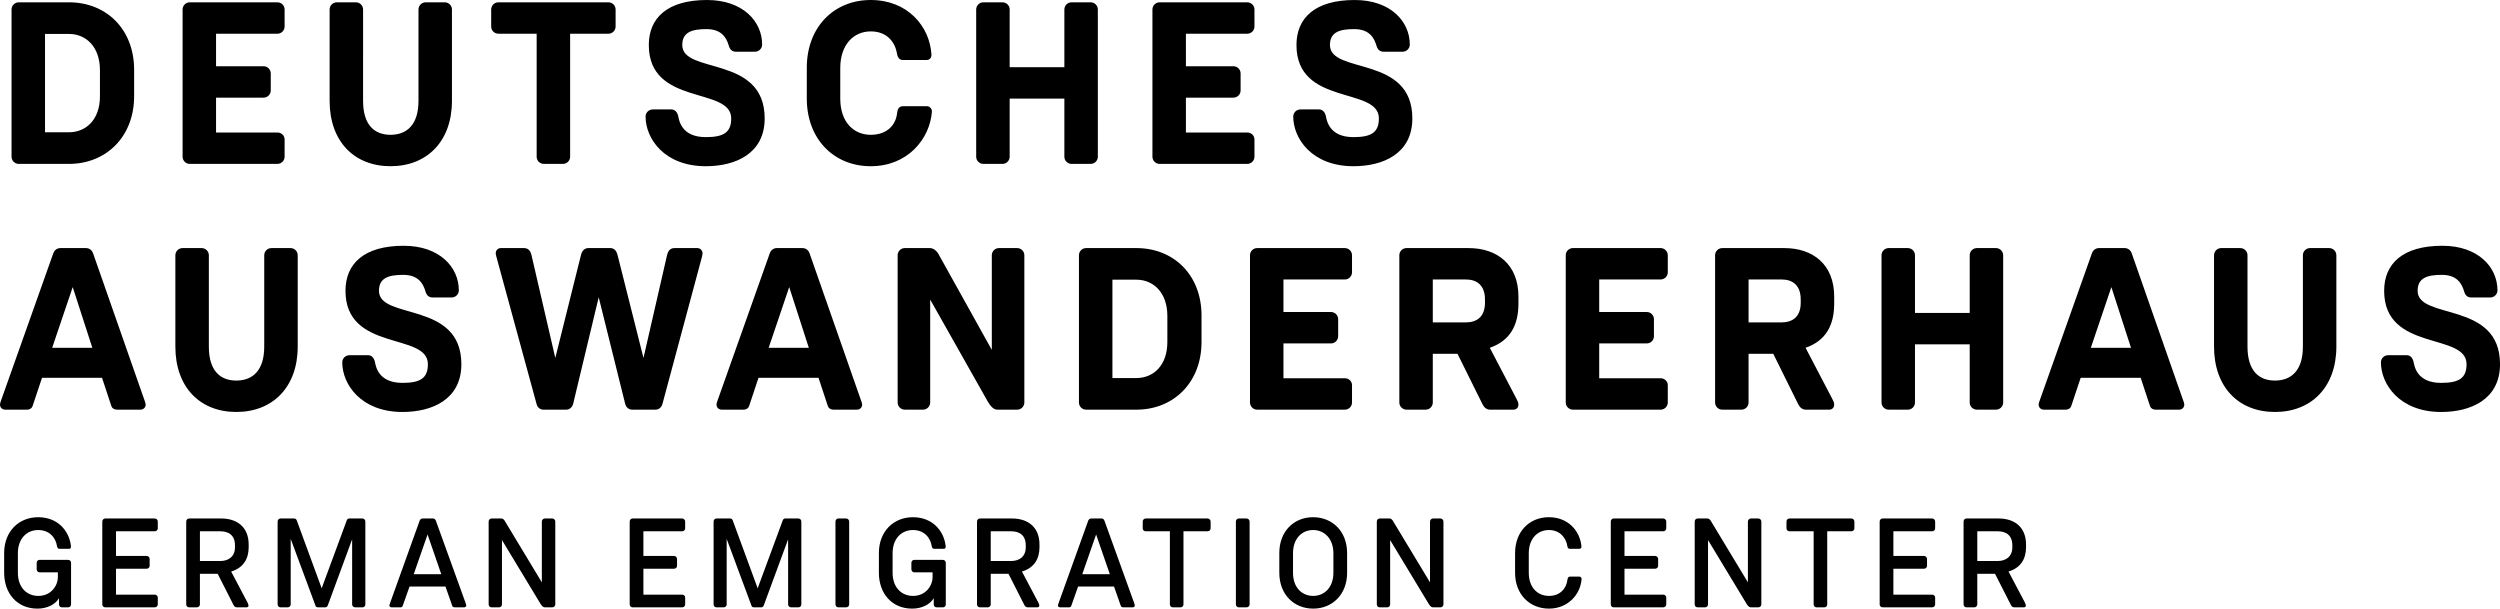 <?xml version="1.0" encoding="utf-8"?>
<!-- Generator: Adobe Illustrator 16.0.0, SVG Export Plug-In . SVG Version: 6.00 Build 0)  -->
<!DOCTYPE svg PUBLIC "-//W3C//DTD SVG 1.1//EN" "http://www.w3.org/Graphics/SVG/1.1/DTD/svg11.dtd">
<svg version="1.1" id="Ebene_1" xmlns="http://www.w3.org/2000/svg" xmlns:xlink="http://www.w3.org/1999/xlink" x="0px" y="0px"
	 width="470.756px" height="114.604px" viewBox="0 0 470.756 114.604" enable-background="new 0 0 470.756 114.604"
	 xml:space="preserve">
<g>
	<path d="M372.33,108.052h3.345l2.988,5.882c0.119,0.238,0.31,0.429,0.62,0.429h1.82c0.237,0,0.382-0.143,0.382-0.38l-0.167-0.479
		l-3.109-5.881c2.295-0.695,3.3-2.391,3.3-4.564v-0.528c0-3.25-2.151-4.899-5.164-4.899h-6.049c-0.31,0-0.549,0.261-0.549,0.573
		v15.609c0,0.31,0.239,0.549,0.549,0.549h1.458c0.31,0,0.576-0.239,0.576-0.549V108.052z M372.33,100.044h3.848
		c1.483,0,2.75,0.671,2.75,2.655v0.359c0,1.79-1.268,2.581-2.75,2.581h-3.848V100.044z M364.392,98.205
		c0-0.312-0.262-0.573-0.571-0.573h-9.326c-0.31,0-0.55,0.261-0.55,0.573v15.609c0,0.31,0.241,0.549,0.55,0.549h9.326
		c0.31,0,0.571-0.239,0.571-0.549v-1.291c0-0.335-0.262-0.55-0.571-0.55h-7.294v-4.878h5.76c0.313,0,0.577-0.237,0.577-0.55v-1.289
		c0-0.31-0.263-0.573-0.577-0.573h-5.76v-4.639h7.294c0.31,0,0.571-0.239,0.571-0.549V98.205z M336.4,99.496
		c0,0.31,0.237,0.549,0.572,0.549h4.542v13.77c0,0.31,0.241,0.549,0.551,0.549h1.458c0.311,0,0.548-0.239,0.548-0.549v-13.77h4.542
		c0.313,0,0.573-0.239,0.573-0.549v-1.291c0-0.312-0.26-0.573-0.573-0.573h-11.642c-0.335,0-0.572,0.261-0.572,0.573V99.496z
		 M321.626,113.814v-12.118l7.268,12.025c0.382,0.642,0.667,0.642,0.882,0.642h1.317c0.31,0,0.573-0.239,0.573-0.549V98.205
		c0-0.312-0.263-0.573-0.573-0.573h-1.386c-0.31,0-0.573,0.261-0.573,0.573v11.451l-6.982-11.571
		c-0.096-0.169-0.311-0.453-0.645-0.453h-1.841c-0.31,0-0.55,0.261-0.55,0.573v15.609c0,0.31,0.241,0.549,0.55,0.549h1.41
		C321.385,114.363,321.626,114.124,321.626,113.814 M313.761,98.205c0-0.312-0.263-0.573-0.573-0.573h-9.323
		c-0.31,0-0.55,0.261-0.55,0.573v15.609c0,0.31,0.24,0.549,0.55,0.549h9.323c0.31,0,0.573-0.239,0.573-0.549v-1.291
		c0-0.335-0.263-0.55-0.573-0.55h-7.292v-4.878h5.761c0.312,0,0.576-0.237,0.576-0.55v-1.289c0-0.31-0.264-0.573-0.576-0.573h-5.761
		v-4.639h7.292c0.31,0,0.573-0.239,0.573-0.549V98.205z M295.617,108.58c-0.31,0-0.406,0.236-0.454,0.526
		c-0.189,1.744-1.436,3.106-3.491,3.106c-2.104,0-3.799-1.552-3.799-4.351v-3.682c0-2.792,1.696-4.374,3.777-4.374
		c2.078,0,3.25,1.458,3.488,3.037c0.048,0.382,0.238,0.502,0.456,0.502h1.765c0.292,0,0.458-0.17,0.432-0.479
		c-0.286-2.915-2.508-5.473-6.142-5.473c-3.634,0-6.357,2.677-6.357,6.763v3.707c0,4.064,2.746,6.743,6.379,6.743
		c3.611,0,5.956-2.701,6.146-5.593c0-0.219-0.167-0.431-0.384-0.431H295.617z M261.768,113.814v-12.118l7.268,12.025
		c0.379,0.642,0.666,0.642,0.883,0.642h1.315c0.31,0,0.571-0.239,0.571-0.549V98.205c0-0.312-0.262-0.573-0.571-0.573h-1.387
		c-0.312,0-0.574,0.261-0.574,0.573v11.451l-6.981-11.571c-0.097-0.169-0.312-0.453-0.644-0.453h-1.84
		c-0.313,0-0.551,0.261-0.551,0.573v15.609c0,0.31,0.238,0.549,0.551,0.549h1.409C261.528,114.363,261.768,114.124,261.768,113.814
		 M243.478,104.179c0-2.792,1.697-4.374,3.78-4.374c2.078,0,3.825,1.582,3.825,4.374v3.682c0,2.799-1.747,4.351-3.802,4.351
		c-2.106,0-3.803-1.552-3.803-4.351V104.179z M240.898,107.861c0,4.064,2.749,6.743,6.383,6.743c3.608,0,6.382-2.679,6.382-6.743
		v-3.729c0-4.064-2.774-6.741-6.405-6.741c-3.634,0-6.36,2.677-6.36,6.741V107.861z M234.729,114.363
		c0.311,0,0.575-0.239,0.575-0.549V98.205c0-0.312-0.265-0.573-0.575-0.573h-1.458c-0.31,0-0.55,0.261-0.55,0.573v15.609
		c0,0.31,0.24,0.549,0.55,0.549H234.729z M215.177,99.496c0,0.31,0.237,0.549,0.573,0.549h4.543v13.77
		c0,0.31,0.239,0.549,0.549,0.549h1.458c0.312,0,0.551-0.239,0.551-0.549v-13.77h4.542c0.31,0,0.573-0.239,0.573-0.549v-1.291
		c0-0.312-0.263-0.573-0.573-0.573H215.75c-0.336,0-0.573,0.261-0.573,0.573V99.496z M203.007,110.444h6.765l1.268,3.609
		c0.05,0.167,0.192,0.31,0.479,0.31h1.771c0.216,0,0.404-0.143,0.404-0.38l-0.143-0.479l-5.569-15.419
		c-0.074-0.217-0.239-0.453-0.552-0.453h-1.96c-0.31,0-0.502,0.236-0.572,0.453l-5.547,15.442l-0.145,0.456
		c0,0.237,0.192,0.38,0.407,0.38h1.674c0.168,0,0.384-0.045,0.455-0.333L203.007,110.444z M208.983,108.123h-5.189l2.607-7.479
		L208.983,108.123z M186.558,108.052h3.347l2.986,5.882c0.122,0.238,0.31,0.429,0.623,0.429h1.816c0.238,0,0.382-0.143,0.382-0.38
		l-0.167-0.479l-3.108-5.881c2.296-0.695,3.3-2.391,3.3-4.564v-0.528c0-3.25-2.153-4.899-5.163-4.899h-6.048
		c-0.313,0-0.553,0.261-0.553,0.573v15.609c0,0.31,0.24,0.549,0.553,0.549h1.458c0.31,0,0.574-0.239,0.574-0.549V108.052z
		 M186.558,100.044h3.849c1.482,0,2.747,0.671,2.747,2.655v0.359c0,1.79-1.265,2.581-2.747,2.581h-3.849V100.044z M175.609,107.767
		v0.956c0,1.412-1.172,3.49-3.681,3.49c-2.128,0-3.849-1.552-3.849-4.351v-3.682c0-2.792,1.696-4.374,3.826-4.374
		c2.271,0,3.344,1.627,3.536,3.037c0.072,0.332,0.216,0.502,0.455,0.502h1.817c0.214,0,0.359-0.146,0.359-0.382l-0.024-0.335
		c-0.383-2.726-2.485-5.236-6.142-5.236c-3.66,0-6.409,2.677-6.409,6.741v3.729c0,3.849,2.415,6.743,6.264,6.743
		c1.815,0,3.348-0.767,4.064-1.959v1.17c0,0.31,0.239,0.549,0.549,0.549h1.172c0.31,0,0.549-0.239,0.549-0.549v-7.839
		c0-0.313-0.239-0.553-0.549-0.553h-5.379c-0.312,0-0.551,0.24-0.551,0.553v1.219c0,0.31,0.239,0.573,0.551,0.573H175.609z
		 M159.33,114.363c0.31,0,0.572-0.239,0.572-0.549V98.205c0-0.312-0.262-0.573-0.572-0.573h-1.458c-0.312,0-0.551,0.261-0.551,0.573
		v15.609c0,0.31,0.239,0.549,0.551,0.549H159.33z M136.262,114.363c0.31,0,0.574-0.239,0.574-0.549v-12.337l4.662,12.553
		c0.071,0.214,0.192,0.333,0.479,0.333h1.337c0.215,0,0.407-0.095,0.501-0.355l4.59-12.458v12.265c0,0.31,0.262,0.549,0.576,0.549
		h1.36c0.314,0,0.553-0.239,0.553-0.549V98.205c0-0.312-0.239-0.573-0.553-0.573h-2.51c-0.215,0-0.36,0.166-0.43,0.333
		l-4.731,12.811l-4.711-12.833c-0.071-0.145-0.215-0.311-0.478-0.311h-2.557c-0.313,0-0.551,0.261-0.551,0.573v15.609
		c0,0.31,0.237,0.549,0.551,0.549H136.262z M129.018,98.205c0-0.312-0.262-0.573-0.574-0.573h-9.324
		c-0.31,0-0.549,0.261-0.549,0.573v15.609c0,0.31,0.239,0.549,0.549,0.549h9.324c0.312,0,0.574-0.239,0.574-0.549v-1.291
		c0-0.335-0.262-0.55-0.574-0.55h-7.291v-4.878h5.762c0.311,0,0.573-0.237,0.573-0.55v-1.289c0-0.31-0.262-0.573-0.573-0.573h-5.762
		v-4.639h7.291c0.312,0,0.574-0.239,0.574-0.549V98.205z M94.522,113.814v-12.118l7.269,12.025c0.384,0.642,0.669,0.642,0.885,0.642
		h1.313c0.31,0,0.573-0.239,0.573-0.549V98.205c0-0.312-0.263-0.573-0.573-0.573h-1.387c-0.31,0-0.572,0.261-0.572,0.573v11.451
		l-6.982-11.571c-0.095-0.169-0.31-0.453-0.644-0.453h-1.841c-0.311,0-0.549,0.261-0.549,0.573v15.609
		c0,0.31,0.238,0.549,0.549,0.549h1.41C94.284,114.363,94.522,114.124,94.522,113.814 M77.118,110.444h6.765l1.266,3.609
		c0.047,0.167,0.192,0.31,0.479,0.31h1.769c0.215,0,0.407-0.143,0.407-0.38l-0.145-0.479l-5.57-15.419
		c-0.07-0.217-0.237-0.453-0.549-0.453h-1.96c-0.31,0-0.502,0.236-0.572,0.453l-5.547,15.442l-0.145,0.456
		c0,0.237,0.192,0.38,0.408,0.38h1.674c0.165,0,0.379-0.045,0.454-0.333L77.118,110.444z M83.092,108.123h-5.186l2.605-7.479
		L83.092,108.123z M54.165,114.363c0.312,0,0.575-0.239,0.575-0.549v-12.337l4.661,12.553c0.071,0.214,0.192,0.333,0.478,0.333
		h1.337c0.217,0,0.407-0.095,0.504-0.355l4.588-12.458v12.265c0,0.31,0.265,0.549,0.575,0.549h1.362
		c0.312,0,0.551-0.239,0.551-0.549V98.205c0-0.312-0.24-0.573-0.551-0.573h-2.51c-0.215,0-0.357,0.166-0.431,0.333l-4.732,12.811
		l-4.71-12.833c-0.072-0.145-0.216-0.311-0.479-0.311h-2.557c-0.312,0-0.551,0.261-0.551,0.573v15.609
		c0,0.31,0.239,0.549,0.551,0.549H54.165z M37.646,108.052h3.347l2.987,5.882c0.121,0.238,0.312,0.429,0.622,0.429h1.819
		c0.237,0,0.381-0.143,0.381-0.38l-0.169-0.479l-3.105-5.881c2.294-0.695,3.297-2.391,3.297-4.564v-0.528
		c0-3.25-2.151-4.899-5.162-4.899h-6.049c-0.31,0-0.549,0.261-0.549,0.573v15.609c0,0.31,0.239,0.549,0.549,0.549h1.458
		c0.31,0,0.573-0.239,0.573-0.549V108.052z M37.646,100.044h3.849c1.482,0,2.751,0.671,2.751,2.655v0.359
		c0,1.79-1.269,2.581-2.751,2.581h-3.849V100.044z M29.711,98.205c0-0.312-0.262-0.573-0.574-0.573h-9.322
		c-0.312,0-0.553,0.261-0.553,0.573v15.609c0,0.31,0.241,0.549,0.553,0.549h9.322c0.312,0,0.574-0.239,0.574-0.549v-1.291
		c0-0.335-0.262-0.55-0.574-0.55h-7.292v-4.878h5.762c0.31,0,0.572-0.237,0.572-0.55v-1.289c0-0.31-0.263-0.573-0.572-0.573h-5.762
		v-4.639h7.292c0.312,0,0.574-0.239,0.574-0.549V98.205z M10.897,107.767v0.956c0,1.412-1.172,3.49-3.681,3.49
		c-2.128,0-3.849-1.552-3.849-4.351v-3.682c0-2.792,1.698-4.374,3.826-4.374c2.271,0,3.348,1.627,3.536,3.037
		c0.074,0.332,0.216,0.502,0.455,0.502H13c0.217,0,0.359-0.146,0.359-0.382l-0.024-0.335c-0.384-2.726-2.485-5.236-6.143-5.236
		c-3.657,0-6.408,2.677-6.408,6.741v3.729c0,3.849,2.415,6.743,6.263,6.743c1.819,0,3.348-0.767,4.064-1.959v1.17
		c0,0.31,0.239,0.549,0.549,0.549h1.171c0.31,0,0.55-0.239,0.55-0.549v-7.839c0-0.313-0.24-0.553-0.55-0.553H7.455
		c-0.312,0-0.549,0.24-0.549,0.553v1.219c0,0.31,0.237,0.573,0.549,0.573H10.897z"/>
	<path d="M468.933,56.015c0.737,0,1.345-0.608,1.345-1.347c0-4.346-3.606-8.389-10.386-8.389c-7.476,0-10.952,3.39-10.952,8.478
		c0,11.561,15.516,7.779,15.516,13.821c0,2.608-1.392,3.52-4.781,3.52c-4.651,0-5.042-3.216-5.215-4.042
		c-0.129-0.522-0.523-1.171-1.261-1.171h-3.521c-0.736,0-1.345,0.608-1.345,1.348c0,4.084,3.477,9.344,11.343,9.344
		c5.562,0,11.083-2.349,11.083-8.998c0-11.996-15.516-8.257-15.516-13.821c0-2.392,1.739-3,4.563-3c2.827,0,3.738,1.607,4.173,3.042
		c0.218,0.825,0.652,1.216,1.388,1.216H468.933z M434.985,46.715c-0.737,0-1.345,0.608-1.345,1.346v17.211
		c0,4.478-2.173,6.39-5.261,6.39c-3.087,0-5.171-1.912-5.171-6.39V48.061c0-0.738-0.608-1.346-1.349-1.346h-3.606
		c-0.739,0-1.346,0.608-1.346,1.346v17.211c0,7.605,4.606,12.303,11.473,12.303c6.868,0,11.563-4.698,11.563-12.303V48.061
		c0-0.738-0.609-1.346-1.348-1.346H434.985z M391.795,71.142h11.299l1.739,5.259c0.088,0.35,0.435,0.74,1.131,0.74h4.347
		c0.563,0,0.998-0.39,0.998-0.956c0-0.306-0.305-1.046-0.347-1.175l-9.561-27.338c-0.131-0.391-0.567-0.957-1.305-0.957h-4.87
		c-0.738,0-1.175,0.565-1.305,0.957l-9.82,27.687c-0.088,0.261-0.22,0.565-0.22,0.826c0,0.566,0.437,0.956,0.998,0.956h4.132
		c0.346,0,0.87-0.175,1.043-0.783L391.795,71.142z M401.27,65.49h-7.563l3.868-11.43L401.27,65.49z M375.854,77.141
		c0.738,0,1.348-0.61,1.348-1.345V48.061c0-0.738-0.61-1.346-1.348-1.346h-3.608c-0.738,0-1.345,0.608-1.345,1.346v10.868h-10.304
		V48.061c0-0.738-0.608-1.346-1.345-1.346h-3.608c-0.738,0-1.348,0.608-1.348,1.346v27.734c0,0.735,0.61,1.345,1.348,1.345h3.608
		c0.736,0,1.345-0.61,1.345-1.345V64.839H370.9v10.956c0,0.735,0.607,1.345,1.345,1.345H375.854z M329.26,66.622h4.65l4.691,9.474
		c0.265,0.523,0.697,1.045,1.437,1.045h4.39c0.566,0,0.956-0.39,0.956-0.956c0-0.436-0.217-0.782-0.435-1.217l-4.957-9.478
		c3.87-1.345,5.391-4.302,5.391-8.343v-1.304c0-6.085-4.043-9.128-9.388-9.128h-11.694c-0.738,0-1.345,0.608-1.345,1.346v27.734
		c0,0.735,0.606,1.345,1.345,1.345h3.608c0.74,0,1.35-0.61,1.35-1.345V66.622z M329.26,52.626h6.215c2.04,0,3.606,1.044,3.606,3.78
		v0.608c0,2.654-1.566,3.694-3.606,3.694h-6.215V52.626z M314.048,48.061c0-0.738-0.611-1.346-1.348-1.346h-16.517
		c-0.737,0-1.348,0.608-1.348,1.346v27.734c0,0.735,0.61,1.345,1.348,1.345H312.7c0.737,0,1.348-0.61,1.348-1.345v-3.262
		c0-0.742-0.611-1.304-1.348-1.304h-11.564v-6.563h8.956c0.74,0,1.349-0.61,1.349-1.35v-3.215c0-0.738-0.608-1.348-1.349-1.348
		h-8.956v-6.127H312.7c0.737,0,1.348-0.609,1.348-1.347V48.061z M269.799,66.622h4.654l4.695,9.474
		c0.259,0.523,0.693,1.045,1.43,1.045h4.391c0.566,0,0.957-0.39,0.957-0.956c0-0.436-0.217-0.782-0.434-1.217l-4.956-9.478
		c3.869-1.345,5.39-4.302,5.39-8.343v-1.304c0-6.085-4.043-9.128-9.388-9.128h-11.69c-0.74,0-1.35,0.608-1.35,1.346v27.734
		c0,0.735,0.61,1.345,1.35,1.345h3.606c0.74,0,1.345-0.61,1.345-1.345V66.622z M269.799,52.626h6.218
		c2.044,0,3.607,1.044,3.607,3.78v0.608c0,2.654-1.562,3.694-3.607,3.694h-6.218V52.626z M254.588,48.061
		c0-0.738-0.605-1.346-1.347-1.346h-16.516c-0.74,0-1.348,0.608-1.348,1.346v27.734c0,0.735,0.608,1.345,1.348,1.345h16.516
		c0.742,0,1.347-0.61,1.347-1.345v-3.262c0-0.742-0.605-1.304-1.347-1.304h-11.562v-6.563h8.955c0.738,0,1.346-0.61,1.346-1.35
		v-3.215c0-0.738-0.607-1.348-1.346-1.348h-8.955v-6.127h11.562c0.742,0,1.347-0.609,1.347-1.347V48.061z M213.992,52.667
		c3.174,0,5.825,2.392,5.825,6.826v4.91c0,4.434-2.651,6.783-5.825,6.783h-4.52V52.667H213.992z M213.992,77.141
		c6.997,0,12.257-5.129,12.257-12.737v-4.999c0-7.605-5.215-12.69-12.257-12.69h-9.474c-0.741,0-1.35,0.608-1.35,1.346v27.734
		c0,0.735,0.608,1.345,1.35,1.345H213.992z M188.063,77.141h3.478c0.738,0,1.347-0.61,1.347-1.345V48.061
		c0-0.738-0.609-1.346-1.347-1.346h-3.435c-0.739,0-1.346,0.608-1.346,1.346v17.822l-10.085-18.124
		c-0.217-0.393-0.827-1.044-1.564-1.044h-4.737c-0.739,0-1.346,0.608-1.346,1.346v27.734c0,0.735,0.607,1.345,1.346,1.345h3.432
		c0.74,0,1.35-0.61,1.35-1.345V56.406l10.823,19.169C186.932,77.229,187.585,77.141,188.063,77.141 M142.827,71.142h11.302
		l1.739,5.259c0.088,0.35,0.436,0.74,1.129,0.74h4.347c0.566,0,1.001-0.39,1.001-0.956c0-0.306-0.306-1.046-0.348-1.175
		l-9.562-27.338c-0.131-0.391-0.564-0.957-1.303-0.957h-4.869c-0.738,0-1.173,0.565-1.304,0.957l-9.821,27.687
		c-0.087,0.261-0.218,0.565-0.218,0.826c0,0.566,0.433,0.956,1,0.956h4.127c0.348,0,0.872-0.175,1.045-0.783L142.827,71.142z
		 M152.303,65.49h-7.562l3.87-11.43L152.303,65.49z M107.913,76.096l4.824-20.122l4.998,20.122c0.131,0.478,0.564,1.045,1.304,1.045
		h4.39c0.738,0,1.173-0.567,1.303-1.045l7.391-27.512c0.086-0.347,0.172-0.694,0.172-0.87c0-0.565-0.434-0.999-0.999-0.999h-4.303
		c-0.957,0-1.26,0.782-1.39,1.346l-4.434,19.343l-4.87-19.343c-0.26-1.085-0.869-1.346-1.389-1.346h-4.13
		c-0.651,0-1.173,0.434-1.39,1.346l-4.824,19.343l-4.479-19.343c-0.261-1.174-0.955-1.346-1.39-1.346h-4.391
		c-0.564,0-0.956,0.434-0.956,0.999c0,0.218,0.174,0.827,0.305,1.303l7.389,27.079c0.175,0.698,0.741,1.045,1.304,1.045h4.26
		C107.347,77.141,107.78,76.574,107.913,76.096 M85.05,56.015c0.738,0,1.348-0.608,1.348-1.347c0-4.346-3.608-8.389-10.39-8.389
		c-7.476,0-10.953,3.39-10.953,8.478c0,11.561,15.517,7.779,15.517,13.821c0,2.608-1.389,3.52-4.778,3.52
		c-4.652,0-5.042-3.216-5.218-4.042c-0.131-0.522-0.521-1.171-1.26-1.171h-3.521c-0.739,0-1.348,0.608-1.348,1.348
		c0,4.084,3.477,9.344,11.347,9.344c5.562,0,11.082-2.349,11.082-8.998c0-11.996-15.516-8.257-15.516-13.821
		c0-2.392,1.736-3,4.563-3c2.824,0,3.738,1.607,4.172,3.042c0.217,0.825,0.653,1.216,1.391,1.216H85.05z M51.105,46.715
		c-0.742,0-1.349,0.608-1.349,1.346v17.211c0,4.478-2.174,6.39-5.258,6.39c-3.087,0-5.172-1.912-5.172-6.39V48.061
		c0-0.738-0.609-1.346-1.35-1.346H34.37c-0.738,0-1.348,0.608-1.348,1.346v17.211c0,7.605,4.609,12.303,11.477,12.303
		c6.867,0,11.561-4.698,11.561-12.303V48.061c0-0.738-0.609-1.346-1.347-1.346H51.105z M7.911,71.142h11.301l1.74,5.259
		c0.084,0.35,0.433,0.74,1.129,0.74h4.347c0.565,0,0.998-0.39,0.998-0.956c0-0.306-0.302-1.046-0.346-1.175l-9.563-27.338
		c-0.13-0.391-0.566-0.957-1.305-0.957h-4.866c-0.74,0-1.174,0.565-1.305,0.957L0.217,75.358C0.131,75.619,0,75.924,0,76.185
		c0,0.566,0.435,0.956,1,0.956H5.13c0.348,0,0.868-0.175,1.043-0.783L7.911,71.142z M17.386,65.49H9.823l3.868-11.43L17.386,65.49z"
		/>
	<path d="M264.122,9.737c0.74,0,1.347-0.608,1.347-1.347c0-4.347-3.608-8.39-10.386-8.39c-7.479,0-10.956,3.392-10.956,8.477
		c0,11.562,15.519,7.781,15.519,13.822c0,2.606-1.392,3.521-4.78,3.521c-4.651,0-5.044-3.217-5.218-4.043
		c-0.132-0.522-0.521-1.172-1.259-1.172h-3.519c-0.742,0-1.35,0.608-1.35,1.348c0,4.085,3.477,9.345,11.346,9.345
		c5.562,0,11.082-2.349,11.082-8.998c0-11.997-15.516-8.259-15.516-13.822c0-2.39,1.738-2.998,4.563-2.998
		c2.825,0,3.738,1.606,4.176,3.041c0.212,0.827,0.648,1.217,1.386,1.217H264.122z M236.218,1.783c0-0.738-0.608-1.347-1.347-1.347
		h-16.519c-0.739,0-1.346,0.609-1.346,1.347v27.732c0,0.738,0.607,1.346,1.346,1.346h16.519c0.738,0,1.347-0.607,1.347-1.346v-3.26
		c0-0.738-0.608-1.305-1.347-1.305h-11.561v-6.564h8.952c0.739,0,1.347-0.608,1.347-1.347v-3.218c0-0.738-0.608-1.347-1.347-1.347
		h-8.952V6.347h11.561c0.738,0,1.347-0.608,1.347-1.347V1.783z M205.379,30.861c0.738,0,1.346-0.607,1.346-1.346V1.783
		c0-0.738-0.608-1.347-1.346-1.347h-3.607c-0.739,0-1.349,0.609-1.349,1.347v10.868h-10.301V1.783c0-0.738-0.609-1.347-1.348-1.347
		h-3.607c-0.738,0-1.349,0.609-1.349,1.347v27.732c0,0.738,0.611,1.346,1.349,1.346h3.607c0.738,0,1.348-0.607,1.348-1.346V18.562
		h10.301v10.954c0,0.738,0.609,1.346,1.349,1.346H205.379z M170.045,19.997c-0.869,0-1.042,0.693-1.128,1.346
		c-0.218,2.087-1.783,4.041-4.955,4.041c-3.175,0-5.738-2.345-5.738-6.822v-5.738c0-4.476,2.563-6.911,5.738-6.911
		c3.171,0,4.606,2.129,4.955,4.217c0.129,0.868,0.608,1.172,1.086,1.172h4.434c0.651,0,0.998-0.434,0.956-1.087
		C175.045,4.957,170.917,0,163.962,0c-6.956,0-12.04,5.13-12.04,12.736v5.826c0,7.606,5.084,12.736,12.04,12.736
		c6.955,0,11.126-5.13,11.518-10.259c0.043-0.479-0.347-1.042-0.957-1.042H170.045z M142.167,9.737c0.738,0,1.347-0.608,1.347-1.347
		c0-4.347-3.609-8.39-10.388-8.39c-7.477,0-10.953,3.392-10.953,8.477c0,11.562,15.516,7.781,15.516,13.822
		c0,2.606-1.391,3.521-4.781,3.521c-4.651,0-5.042-3.217-5.214-4.043c-0.133-0.522-0.524-1.172-1.262-1.172h-3.52
		c-0.738,0-1.348,0.608-1.348,1.348c0,4.085,3.476,9.345,11.344,9.345c5.563,0,11.084-2.349,11.084-8.998
		c0-11.997-15.517-8.259-15.517-13.822c0-2.39,1.74-2.998,4.564-2.998c2.823,0,3.738,1.606,4.173,3.041
		c0.215,0.827,0.65,1.217,1.39,1.217H142.167z M92.491,5c0,0.738,0.608,1.347,1.347,1.347h7.216v23.168
		c0,0.738,0.608,1.346,1.349,1.346h3.607c0.739,0,1.347-0.607,1.347-1.346V6.347h7.216c0.738,0,1.347-0.608,1.347-1.347V1.783
		c0-0.738-0.608-1.347-1.347-1.347H93.838c-0.738,0-1.347,0.609-1.347,1.347V5z M80.149,0.436c-0.738,0-1.348,0.609-1.348,1.347
		v17.213c0,4.477-2.173,6.388-5.259,6.388c-3.087,0-5.173-1.911-5.173-6.388V1.783c0-0.738-0.609-1.347-1.347-1.347h-3.607
		c-0.739,0-1.347,0.609-1.347,1.347v17.213c0,7.607,4.606,12.302,11.474,12.302c6.867,0,11.561-4.694,11.561-12.302V1.783
		c0-0.738-0.607-1.347-1.347-1.347H80.149z M53.591,1.783c0-0.738-0.608-1.347-1.346-1.347H35.729c-0.739,0-1.346,0.609-1.346,1.347
		v27.732c0,0.738,0.607,1.346,1.346,1.346h16.516c0.738,0,1.346-0.607,1.346-1.346v-3.26c0-0.738-0.608-1.305-1.346-1.305H40.683
		v-6.564h8.955c0.738,0,1.347-0.608,1.347-1.347v-3.218c0-0.738-0.609-1.347-1.347-1.347h-8.955V6.347h11.562
		c0.738,0,1.346-0.608,1.346-1.347V1.783z M12.997,6.392c3.172,0,5.823,2.388,5.823,6.822v4.913c0,4.433-2.651,6.779-5.823,6.779
		H8.475V6.392H12.997z M12.997,30.861c6.998,0,12.258-5.129,12.258-12.734v-4.998c0-7.608-5.216-12.693-12.258-12.693H3.521
		c-0.738,0-1.347,0.609-1.347,1.347v27.732c0,0.738,0.609,1.346,1.347,1.346H12.997z"/>
</g>
<g>
	<path d="M338.721,217.163h1.761l1.574,3.223c0.063,0.13,0.165,0.236,0.327,0.236h0.958c0.126,0,0.201-0.079,0.201-0.208
		c0-0.093-0.038-0.157-0.088-0.263l-1.635-3.223c1.209-0.378,1.738-1.309,1.738-2.5v-0.287c0-1.781-1.135-2.684-2.719-2.684h-3.186
		c-0.163,0-0.289,0.143-0.289,0.313v8.551c0,0.171,0.126,0.301,0.289,0.301h0.769c0.166,0,0.302-0.13,0.302-0.301V217.163z
		 M338.721,212.778h2.028c0.779,0,1.447,0.364,1.447,1.451v0.198c0,0.981-0.668,1.413-1.447,1.413h-2.028V212.778z M334.543,211.769
		c0-0.17-0.139-0.313-0.302-0.313h-4.909c-0.162,0-0.291,0.143-0.291,0.313v8.551c0,0.171,0.128,0.301,0.291,0.301h4.909
		c0.163,0,0.302-0.13,0.302-0.301v-0.708c0-0.181-0.139-0.299-0.302-0.299h-3.84v-2.672h3.036c0.16,0,0.3-0.132,0.3-0.302v-0.706
		c0-0.17-0.141-0.318-0.3-0.318h-3.036v-2.537h3.84c0.163,0,0.302-0.133,0.302-0.304V211.769z M319.804,212.474
		c0,0.17,0.128,0.304,0.304,0.304h2.391v7.542c0,0.171,0.125,0.301,0.288,0.301h0.77c0.162,0,0.291-0.13,0.291-0.301v-7.542h2.391
		c0.161,0,0.299-0.133,0.299-0.304v-0.705c0-0.17-0.139-0.313-0.299-0.313h-6.13c-0.176,0-0.304,0.143-0.304,0.313V212.474z
		 M312.025,220.32v-6.639l3.829,6.589c0.201,0.352,0.351,0.352,0.465,0.352h0.693c0.16,0,0.3-0.13,0.3-0.301v-8.551
		c0-0.17-0.141-0.313-0.3-0.313h-0.732c-0.163,0-0.3,0.143-0.3,0.313v6.272l-3.675-6.34c-0.051-0.089-0.165-0.246-0.342-0.246
		h-0.967c-0.163,0-0.29,0.143-0.29,0.313v8.551c0,0.171,0.126,0.301,0.29,0.301h0.74
		C311.898,220.621,312.025,220.491,312.025,220.32 M307.886,211.769c0-0.17-0.141-0.313-0.304-0.313h-4.909
		c-0.162,0-0.288,0.143-0.288,0.313v8.551c0,0.171,0.126,0.301,0.288,0.301h4.909c0.163,0,0.304-0.13,0.304-0.301v-0.708
		c0-0.181-0.141-0.299-0.304-0.299h-3.837v-2.672h3.032c0.163,0,0.302-0.132,0.302-0.302v-0.706c0-0.17-0.139-0.318-0.302-0.318
		h-3.032v-2.537h3.837c0.163,0,0.304-0.133,0.304-0.304V211.769z M298.331,217.452c-0.164,0-0.216,0.13-0.239,0.287
		c-0.1,0.957-0.754,1.706-1.835,1.706c-1.108,0-2.003-0.854-2.003-2.384v-2.018c0-1.532,0.896-2.398,1.989-2.398
		c1.096,0,1.714,0.801,1.838,1.663c0.026,0.21,0.125,0.276,0.24,0.276h0.931c0.149,0,0.239-0.093,0.228-0.263
		c-0.153-1.598-1.324-2.998-3.237-2.998c-1.911,0-3.349,1.465-3.349,3.707v2.03c0,2.225,1.447,3.693,3.363,3.693
		c1.899,0,3.132-1.482,3.233-3.065c0-0.117-0.089-0.236-0.201-0.236H298.331z M280.509,220.32v-6.639l3.828,6.589
		c0.2,0.352,0.353,0.352,0.465,0.352h0.692c0.163,0,0.302-0.13,0.302-0.301v-8.551c0-0.17-0.139-0.313-0.302-0.313h-0.729
		c-0.164,0-0.303,0.143-0.303,0.313v6.272l-3.675-6.34c-0.049-0.089-0.163-0.246-0.339-0.246h-0.971c-0.162,0-0.29,0.143-0.29,0.313
		v8.551c0,0.171,0.128,0.301,0.29,0.301h0.743C280.383,220.621,280.509,220.491,280.509,220.32 M270.88,215.042
		c0-1.532,0.895-2.398,1.988-2.398c1.096,0,2.016,0.866,2.016,2.398v2.018c0,1.53-0.92,2.384-2,2.384
		c-1.109,0-2.003-0.854-2.003-2.384V215.042z M269.521,217.06c0,2.225,1.449,3.693,3.363,3.693c1.897,0,3.359-1.468,3.359-3.693
		v-2.044c0-2.228-1.462-3.693-3.375-3.693c-1.911,0-3.348,1.465-3.348,3.693V217.06z M266.274,220.621
		c0.164,0,0.303-0.13,0.303-0.301v-8.551c0-0.17-0.139-0.313-0.303-0.313h-0.769c-0.162,0-0.289,0.143-0.289,0.313v8.551
		c0,0.171,0.127,0.301,0.289,0.301H266.274z M255.978,212.474c0,0.17,0.126,0.304,0.304,0.304h2.392v7.542
		c0,0.171,0.126,0.301,0.288,0.301h0.768c0.163,0,0.289-0.13,0.289-0.301v-7.542h2.393c0.163,0,0.302-0.133,0.302-0.304v-0.705
		c0-0.17-0.139-0.313-0.302-0.313h-6.13c-0.178,0-0.304,0.143-0.304,0.313V212.474z M249.573,218.474h3.56l0.667,1.98
		c0.026,0.088,0.101,0.167,0.252,0.167h0.93c0.113,0,0.215-0.079,0.215-0.208c0-0.065-0.063-0.211-0.075-0.263l-2.934-8.449
		c-0.038-0.116-0.126-0.246-0.291-0.246h-1.031c-0.165,0-0.265,0.129-0.3,0.246l-2.921,8.463c-0.039,0.092-0.077,0.184-0.077,0.249
		c0,0.129,0.102,0.208,0.215,0.208h0.88c0.091,0,0.202-0.025,0.24-0.185L249.573,218.474z M252.719,217.203h-2.73l1.37-4.098
		L252.719,217.203z M240.91,217.163h1.763l1.575,3.223c0.062,0.13,0.161,0.236,0.325,0.236h0.958c0.125,0,0.201-0.079,0.201-0.208
		c0-0.093-0.04-0.157-0.087-0.263l-1.638-3.223c1.208-0.378,1.737-1.309,1.737-2.5v-0.287c0-1.781-1.131-2.684-2.717-2.684h-3.185
		c-0.165,0-0.29,0.143-0.29,0.313v8.551c0,0.171,0.125,0.301,0.29,0.301h0.768c0.163,0,0.301-0.13,0.301-0.301V217.163z
		 M240.91,212.778h2.027c0.782,0,1.447,0.364,1.447,1.451v0.198c0,0.981-0.665,1.413-1.447,1.413h-2.027V212.778z M235.146,217.005
		v0.525c0,0.773-0.618,1.914-1.938,1.914c-1.12,0-2.027-0.854-2.027-2.384v-2.018c0-1.532,0.894-2.398,2.014-2.398
		c1.197,0,1.763,0.89,1.863,1.663c0.038,0.183,0.114,0.276,0.238,0.276h0.958c0.114,0,0.189-0.079,0.189-0.208
		c0-0.068,0-0.119-0.011-0.185c-0.204-1.492-1.31-2.868-3.236-2.868c-1.925,0-3.373,1.465-3.373,3.693v2.044
		c0,2.108,1.272,3.693,3.298,3.693c0.956,0,1.761-0.419,2.139-1.073v0.64c0,0.171,0.126,0.301,0.291,0.301h0.615
		c0.166,0,0.291-0.13,0.291-0.301v-4.296c0-0.17-0.125-0.299-0.291-0.299h-2.831c-0.163,0-0.288,0.129-0.288,0.299v0.667
		c0,0.171,0.125,0.314,0.288,0.314H235.146z M226.573,220.621c0.166,0,0.304-0.13,0.304-0.301v-8.551
		c0-0.17-0.138-0.313-0.304-0.313h-0.767c-0.163,0-0.289,0.143-0.289,0.313v8.551c0,0.171,0.126,0.301,0.289,0.301H226.573z
		 M214.43,220.621c0.164,0,0.302-0.13,0.302-0.301v-6.759l2.454,6.876c0.038,0.119,0.101,0.185,0.251,0.185h0.704
		c0.115,0,0.215-0.051,0.267-0.195l2.416-6.824v6.718c0,0.171,0.139,0.301,0.302,0.301h0.719c0.164,0,0.289-0.13,0.289-0.301v-8.551
		c0-0.17-0.125-0.313-0.289-0.313h-1.322c-0.114,0-0.189,0.088-0.227,0.18l-2.491,7.023l-2.48-7.036
		c-0.039-0.079-0.113-0.167-0.251-0.167h-1.347c-0.164,0-0.291,0.143-0.291,0.313v8.551c0,0.171,0.126,0.301,0.291,0.301H214.43z
		 M210.617,211.769c0-0.17-0.139-0.313-0.303-0.313h-4.909c-0.162,0-0.29,0.143-0.29,0.313v8.551c0,0.171,0.127,0.301,0.29,0.301
		h4.909c0.164,0,0.303-0.13,0.303-0.301v-0.708c0-0.181-0.139-0.299-0.303-0.299h-3.838v-2.672h3.034
		c0.162,0,0.301-0.132,0.301-0.302v-0.706c0-0.17-0.14-0.318-0.301-0.318h-3.034v-2.537h3.838c0.164,0,0.303-0.133,0.303-0.304
		V211.769z M192.455,220.32v-6.639l3.825,6.589c0.202,0.352,0.353,0.352,0.466,0.352h0.692c0.163,0,0.301-0.13,0.301-0.301v-8.551
		c0-0.17-0.138-0.313-0.301-0.313h-0.729c-0.165,0-0.302,0.143-0.302,0.313v6.272l-3.676-6.34c-0.05-0.089-0.163-0.246-0.339-0.246
		h-0.971c-0.163,0-0.289,0.143-0.289,0.313v8.551c0,0.171,0.126,0.301,0.289,0.301h0.744
		C192.329,220.621,192.455,220.491,192.455,220.32 M183.289,218.474h3.562l0.667,1.98c0.025,0.088,0.101,0.167,0.253,0.167h0.931
		c0.113,0,0.213-0.079,0.213-0.208c0-0.065-0.063-0.211-0.075-0.263l-2.932-8.449c-0.038-0.116-0.125-0.246-0.29-0.246h-1.033
		c-0.164,0-0.264,0.129-0.302,0.246l-2.92,8.463c-0.039,0.092-0.075,0.184-0.075,0.249c0,0.129,0.1,0.208,0.213,0.208h0.881
		c0.089,0,0.203-0.025,0.241-0.185L183.289,218.474z M186.437,217.203h-2.732l1.374-4.098L186.437,217.203z M171.206,220.621
		c0.162,0,0.301-0.13,0.301-0.301v-6.759l2.455,6.876c0.038,0.119,0.102,0.185,0.251,0.185h0.705c0.113,0,0.214-0.051,0.265-0.195
		l2.416-6.824v6.718c0,0.171,0.14,0.301,0.301,0.301h0.72c0.162,0,0.29-0.13,0.29-0.301v-8.551c0-0.17-0.128-0.313-0.29-0.313
		h-1.322c-0.114,0-0.189,0.088-0.228,0.18l-2.492,7.023l-2.479-7.036c-0.039-0.079-0.114-0.167-0.25-0.167h-1.347
		c-0.164,0-0.29,0.143-0.29,0.313v8.551c0,0.171,0.126,0.301,0.29,0.301H171.206z M162.508,217.163h1.762l1.573,3.223
		c0.063,0.13,0.164,0.236,0.328,0.236h0.957c0.125,0,0.2-0.079,0.2-0.208c0-0.093-0.036-0.157-0.087-0.263l-1.636-3.223
		c1.208-0.378,1.737-1.309,1.737-2.5v-0.287c0-1.781-1.134-2.684-2.719-2.684h-3.184c-0.164,0-0.29,0.143-0.29,0.313v8.551
		c0,0.171,0.126,0.301,0.29,0.301h0.767c0.165,0,0.303-0.13,0.303-0.301V217.163z M162.508,212.778h2.026
		c0.78,0,1.447,0.364,1.447,1.451v0.198c0,0.981-0.667,1.413-1.447,1.413h-2.026V212.778z M158.329,211.769
		c0-0.17-0.138-0.313-0.302-0.313h-4.909c-0.164,0-0.29,0.143-0.29,0.313v8.551c0,0.171,0.126,0.301,0.29,0.301h4.909
		c0.164,0,0.302-0.13,0.302-0.301v-0.708c0-0.181-0.138-0.299-0.302-0.299h-3.838v-2.672h3.034c0.163,0,0.301-0.132,0.301-0.302
		v-0.706c0-0.17-0.139-0.318-0.301-0.318h-3.034v-2.537h3.838c0.164,0,0.302-0.133,0.302-0.304V211.769z M148.424,217.005v0.525
		c0,0.773-0.618,1.914-1.938,1.914c-1.12,0-2.027-0.854-2.027-2.384v-2.018c0-1.532,0.893-2.398,2.014-2.398
		c1.196,0,1.763,0.89,1.863,1.663c0.038,0.183,0.113,0.276,0.24,0.276h0.957c0.113,0,0.188-0.079,0.188-0.208
		c0-0.068,0-0.119-0.013-0.185c-0.2-1.492-1.309-2.868-3.235-2.868c-1.925,0-3.372,1.465-3.372,3.693v2.044
		c0,2.108,1.271,3.693,3.296,3.693c0.958,0,1.762-0.419,2.14-1.073v0.64c0,0.171,0.126,0.301,0.29,0.301h0.615
		c0.165,0,0.29-0.13,0.29-0.301v-4.296c0-0.17-0.125-0.299-0.29-0.299h-2.831c-0.163,0-0.29,0.129-0.29,0.299v0.667
		c0,0.171,0.126,0.314,0.29,0.314H148.424z"/>
	<path d="M439.995,193.128c0.388,0,0.708-0.334,0.708-0.738c0-2.381-1.898-4.596-5.47-4.596c-3.935,0-5.766,1.856-5.766,4.644
		c0,6.333,8.17,4.262,8.17,7.572c0,1.427-0.732,1.928-2.518,1.928c-2.45,0-2.654-1.761-2.746-2.215
		c-0.068-0.285-0.274-0.642-0.665-0.642h-1.853c-0.389,0-0.708,0.333-0.708,0.737c0,2.238,1.83,5.121,5.972,5.121
		c2.93,0,5.836-1.286,5.836-4.93c0-6.572-8.169-4.525-8.169-7.572c0-1.311,0.914-1.644,2.402-1.644c1.488,0,1.969,0.881,2.197,1.667
		c0.114,0.452,0.344,0.667,0.733,0.667H439.995z M422.121,188.033c-0.39,0-0.71,0.333-0.71,0.738v9.43c0,2.453-1.142,3.5-2.768,3.5
		c-1.625,0-2.724-1.047-2.724-3.5v-9.43c0-0.404-0.321-0.738-0.71-0.738h-1.898c-0.391,0-0.708,0.333-0.708,0.738v9.43
		c0,4.167,2.423,6.74,6.04,6.74c3.615,0,6.088-2.572,6.088-6.74v-9.43c0-0.404-0.321-0.738-0.711-0.738H422.121z M399.38,201.416
		h5.948l0.917,2.88c0.044,0.191,0.228,0.405,0.596,0.405h2.288c0.297,0,0.526-0.214,0.526-0.524c0-0.165-0.16-0.571-0.183-0.643
		l-5.032-14.979c-0.071-0.215-0.3-0.523-0.689-0.523h-2.562c-0.39,0-0.621,0.308-0.689,0.523l-5.171,15.169
		c-0.045,0.144-0.113,0.308-0.113,0.452c0,0.31,0.229,0.524,0.525,0.524h2.173c0.184,0,0.458-0.095,0.551-0.429L399.38,201.416z
		 M404.368,198.319h-3.981l2.035-6.262L404.368,198.319z M390.987,204.702c0.389,0,0.71-0.333,0.71-0.739v-15.191
		c0-0.404-0.321-0.738-0.71-0.738h-1.899c-0.39,0-0.709,0.333-0.709,0.738v5.954h-5.424v-5.954c0-0.404-0.32-0.738-0.709-0.738
		h-1.898c-0.391,0-0.712,0.333-0.712,0.738v15.191c0,0.406,0.321,0.739,0.712,0.739h1.898c0.389,0,0.709-0.333,0.709-0.739v-6h5.424
		v6c0,0.406,0.319,0.739,0.709,0.739H390.987z M366.454,198.938h2.45l2.47,5.191c0.14,0.287,0.369,0.572,0.756,0.572h2.311
		c0.3,0,0.504-0.214,0.504-0.524c0-0.237-0.115-0.43-0.229-0.667l-2.61-5.192c2.038-0.738,2.838-2.356,2.838-4.571v-0.715
		c0-3.333-2.128-5-4.944-5h-6.154c-0.39,0-0.711,0.333-0.711,0.738v15.191c0,0.406,0.321,0.739,0.711,0.739h1.899
		c0.389,0,0.708-0.333,0.708-0.739V198.938z M366.454,191.27h3.274c1.073,0,1.897,0.572,1.897,2.074v0.333
		c0,1.453-0.824,2.022-1.897,2.022h-3.274V191.27z M358.445,188.771c0-0.404-0.32-0.738-0.709-0.738h-8.697
		c-0.39,0-0.707,0.333-0.707,0.738v15.191c0,0.406,0.317,0.739,0.707,0.739h8.697c0.389,0,0.709-0.333,0.709-0.739v-1.785
		c0-0.405-0.32-0.713-0.709-0.713h-6.087v-3.597h4.713c0.388,0,0.709-0.332,0.709-0.739v-1.762c0-0.405-0.321-0.738-0.709-0.738
		h-4.713v-3.359h6.087c0.389,0,0.709-0.332,0.709-0.738V188.771z M335.149,198.938h2.447l2.475,5.191
		c0.135,0.287,0.364,0.572,0.754,0.572h2.312c0.296,0,0.5-0.214,0.5-0.524c0-0.237-0.112-0.43-0.228-0.667l-2.606-5.192
		c2.034-0.738,2.834-2.356,2.834-4.571v-0.715c0-3.333-2.125-5-4.939-5h-6.158c-0.392,0-0.708,0.333-0.708,0.738v15.191
		c0,0.406,0.316,0.739,0.708,0.739h1.898c0.389,0,0.71-0.333,0.71-0.739V198.938z M335.149,191.27h3.273
		c1.076,0,1.898,0.572,1.898,2.074v0.333c0,1.453-0.822,2.022-1.898,2.022h-3.273V191.27z M327.14,188.771
		c0-0.404-0.32-0.738-0.71-0.738h-8.696c-0.389,0-0.709,0.333-0.709,0.738v15.191c0,0.406,0.32,0.739,0.709,0.739h8.696
		c0.39,0,0.71-0.333,0.71-0.739v-1.785c0-0.405-0.32-0.713-0.71-0.713h-6.088v-3.597h4.715c0.39,0,0.71-0.332,0.71-0.739v-1.762
		c0-0.405-0.32-0.738-0.71-0.738h-4.715v-3.359h6.088c0.39,0,0.71-0.332,0.71-0.738V188.771z M305.765,191.295
		c1.669,0,3.068,1.31,3.068,3.738v2.692c0,2.429-1.399,3.713-3.068,3.713h-2.38v-10.143H305.765z M305.765,204.702
		c3.687,0,6.453-2.809,6.453-6.977v-2.738c0-4.168-2.746-6.954-6.453-6.954h-4.988c-0.388,0-0.709,0.333-0.709,0.738v15.191
		c0,0.406,0.321,0.739,0.709,0.739H305.765z M292.113,204.702h1.831c0.391,0,0.711-0.333,0.711-0.739v-15.191
		c0-0.404-0.321-0.738-0.711-0.738h-1.807c-0.388,0-0.708,0.333-0.708,0.738v9.763l-5.312-9.93c-0.113-0.214-0.433-0.57-0.823-0.57
		h-2.496c-0.388,0-0.708,0.333-0.708,0.738v15.191c0,0.406,0.32,0.739,0.708,0.739h1.81c0.387,0,0.708-0.333,0.708-0.739v-10.619
		l5.7,10.5C291.517,204.75,291.861,204.702,292.113,204.702 M268.296,201.416h5.951l0.916,2.88c0.044,0.191,0.228,0.405,0.595,0.405
		h2.288c0.296,0,0.524-0.214,0.524-0.524c0-0.165-0.157-0.571-0.182-0.643l-5.034-14.979c-0.068-0.215-0.297-0.523-0.685-0.523
		h-2.566c-0.388,0-0.616,0.308-0.685,0.523l-5.172,15.169c-0.046,0.144-0.115,0.308-0.115,0.452c0,0.31,0.229,0.524,0.526,0.524
		h2.173c0.183,0,0.459-0.095,0.551-0.429L268.296,201.416z M273.286,198.319h-3.983l2.038-6.262L273.286,198.319z M249.912,204.129
		l2.54-11.024l2.634,11.024c0.068,0.262,0.296,0.572,0.687,0.572h2.312c0.389,0,0.617-0.31,0.686-0.572l3.891-15.073
		c0.048-0.192,0.092-0.382,0.092-0.477c0-0.31-0.228-0.546-0.528-0.546h-2.263c-0.504,0-0.664,0.428-0.731,0.738l-2.334,10.597
		l-2.566-10.597c-0.136-0.595-0.456-0.738-0.731-0.738h-2.175c-0.344,0-0.616,0.237-0.731,0.738l-2.54,10.597l-2.356-10.597
		c-0.139-0.645-0.504-0.738-0.733-0.738h-2.311c-0.299,0-0.505,0.237-0.505,0.546c0,0.12,0.093,0.454,0.161,0.714l3.889,14.836
		c0.092,0.381,0.39,0.572,0.688,0.572h2.244C249.616,204.702,249.845,204.392,249.912,204.129 M237.876,193.128
		c0.389,0,0.708-0.334,0.708-0.738c0-2.381-1.897-4.596-5.468-4.596c-3.937,0-5.767,1.856-5.767,4.644
		c0,6.333,8.168,4.262,8.168,7.572c0,1.427-0.731,1.928-2.518,1.928c-2.447,0-2.653-1.761-2.744-2.215
		c-0.068-0.285-0.275-0.642-0.664-0.642h-1.855c-0.388,0-0.709,0.333-0.709,0.737c0,2.238,1.831,5.121,5.972,5.121
		c2.931,0,5.837-1.286,5.837-4.93c0-6.572-8.17-4.525-8.17-7.572c0-1.311,0.915-1.644,2.403-1.644c1.487,0,1.968,0.881,2.196,1.667
		c0.115,0.452,0.344,0.667,0.733,0.667H237.876z M220.003,188.033c-0.389,0-0.71,0.333-0.71,0.738v9.43c0,2.453-1.145,3.5-2.769,3.5
		c-1.626,0-2.723-1.047-2.723-3.5v-9.43c0-0.404-0.321-0.738-0.71-0.738h-1.898c-0.391,0-0.711,0.333-0.711,0.738v9.43
		c0,4.167,2.427,6.74,6.043,6.74c3.616,0,6.087-2.572,6.087-6.74v-9.43c0-0.404-0.322-0.738-0.709-0.738H220.003z M197.262,201.416
		h5.949l0.917,2.88c0.045,0.191,0.228,0.405,0.594,0.405h2.289c0.296,0,0.526-0.214,0.526-0.524c0-0.165-0.16-0.571-0.183-0.643
		l-5.036-14.979c-0.067-0.215-0.296-0.523-0.685-0.523h-2.565c-0.387,0-0.617,0.308-0.684,0.523l-5.174,15.169
		c-0.045,0.144-0.114,0.308-0.114,0.452c0,0.31,0.229,0.524,0.527,0.524h2.172c0.183,0,0.459-0.095,0.549-0.429L197.262,201.416z
		 M202.25,198.319h-3.983l2.038-6.262L202.25,198.319z"/>
	<path d="M183.618,193.13c0.39,0,0.71-0.336,0.71-0.742c0-2.379-1.899-4.594-5.47-4.594c-3.936,0-5.766,1.856-5.766,4.644
		c0,6.333,8.168,4.262,8.168,7.572c0,1.429-0.732,1.928-2.516,1.928c-2.449,0-2.655-1.761-2.746-2.215
		c-0.07-0.286-0.276-0.644-0.665-0.644h-1.853c-0.389,0-0.709,0.334-0.709,0.741c0,2.236,1.829,5.119,5.973,5.119
		c2.929,0,5.835-1.288,5.835-4.93c0-6.572-8.169-4.525-8.169-7.572c0-1.311,0.915-1.644,2.401-1.644
		c1.488,0,1.969,0.882,2.197,1.666c0.114,0.455,0.345,0.67,0.733,0.67H183.618z M168.926,188.771c0-0.406-0.321-0.74-0.709-0.74
		h-8.696c-0.389,0-0.709,0.333-0.709,0.74v15.193c0,0.404,0.321,0.737,0.709,0.737h8.696c0.389,0,0.709-0.333,0.709-0.737v-1.787
		c0-0.405-0.321-0.715-0.709-0.715h-6.086v-3.595h4.713c0.388,0,0.709-0.333,0.709-0.737v-1.763c0-0.404-0.321-0.738-0.709-0.738
		h-4.713v-3.357h6.086c0.389,0,0.709-0.333,0.709-0.738V188.771z M152.689,204.702c0.389,0,0.708-0.333,0.708-0.737v-15.193
		c0-0.406-0.319-0.74-0.708-0.74h-1.899c-0.39,0-0.711,0.333-0.711,0.74v5.951h-5.422v-5.951c0-0.406-0.321-0.74-0.709-0.74h-1.901
		c-0.388,0-0.709,0.333-0.709,0.74v15.193c0,0.404,0.321,0.737,0.709,0.737h1.901c0.388,0,0.709-0.333,0.709-0.737v-6.001h5.422
		v6.001c0,0.404,0.321,0.737,0.711,0.737H152.689z M134.087,198.748c-0.458,0-0.549,0.381-0.597,0.738
		c-0.113,1.145-0.937,2.215-2.607,2.215c-1.671,0-3.021-1.285-3.021-3.738v-3.143c0-2.453,1.35-3.787,3.021-3.787
		c1.671,0,2.425,1.167,2.607,2.309c0.07,0.477,0.322,0.643,0.573,0.643h2.335c0.342,0,0.525-0.238,0.503-0.594
		c-0.183-2.881-2.357-5.596-6.019-5.596s-6.339,2.81-6.339,6.975v3.193c0,4.167,2.677,6.978,6.339,6.978s5.857-2.811,6.063-5.62
		c0.025-0.262-0.183-0.572-0.502-0.572H134.087z M119.408,193.13c0.39,0,0.709-0.336,0.709-0.742c0-2.379-1.899-4.594-5.469-4.594
		c-3.937,0-5.766,1.856-5.766,4.644c0,6.333,8.169,4.262,8.169,7.572c0,1.429-0.734,1.928-2.518,1.928
		c-2.449,0-2.656-1.761-2.745-2.215c-0.069-0.286-0.277-0.644-0.666-0.644h-1.853c-0.388,0-0.709,0.334-0.709,0.741
		c0,2.236,1.832,5.119,5.973,5.119c2.929,0,5.837-1.288,5.837-4.93c0-6.572-8.171-4.525-8.171-7.572
		c0-1.311,0.916-1.644,2.403-1.644c1.487,0,1.968,0.882,2.197,1.666c0.115,0.455,0.344,0.67,0.733,0.67H119.408z M93.253,190.534
		c0,0.404,0.321,0.738,0.709,0.738h3.799v12.693c0,0.404,0.32,0.737,0.708,0.737h1.9c0.389,0,0.71-0.333,0.71-0.737v-12.693h3.8
		c0.388,0,0.708-0.333,0.708-0.738v-1.763c0-0.406-0.32-0.74-0.708-0.74H93.963c-0.389,0-0.709,0.333-0.709,0.74V190.534z
		 M86.755,188.031c-0.39,0-0.71,0.333-0.71,0.74v9.429c0,2.453-1.144,3.501-2.769,3.501c-1.626,0-2.725-1.048-2.725-3.501v-9.429
		c0-0.406-0.319-0.74-0.708-0.74h-1.9c-0.389,0-0.71,0.333-0.71,0.74v9.429c0,4.168,2.427,6.741,6.043,6.741
		c3.615,0,6.087-2.572,6.087-6.741v-9.429c0-0.406-0.32-0.74-0.711-0.74H86.755z M72.772,188.771c0-0.406-0.322-0.74-0.709-0.74
		h-8.697c-0.388,0-0.709,0.333-0.709,0.74v15.193c0,0.404,0.321,0.737,0.709,0.737h8.697c0.387,0,0.709-0.333,0.709-0.737v-1.787
		c0-0.405-0.322-0.715-0.709-0.715h-6.087v-3.595h4.713c0.39,0,0.709-0.333,0.709-0.737v-1.763c0-0.404-0.319-0.738-0.709-0.738
		h-4.713v-3.357h6.087c0.387,0,0.709-0.333,0.709-0.738V188.771z M51.398,191.293c1.671,0,3.066,1.31,3.066,3.741v2.69
		c0,2.429-1.395,3.715-3.066,3.715h-2.379v-10.146H51.398z M51.398,204.702c3.684,0,6.454-2.811,6.454-6.977v-2.74
		c0-4.167-2.747-6.954-6.454-6.954H46.41c-0.39,0-0.71,0.333-0.71,0.74v15.193c0,0.404,0.321,0.737,0.71,0.737H51.398z"/>
</g>
</svg>
